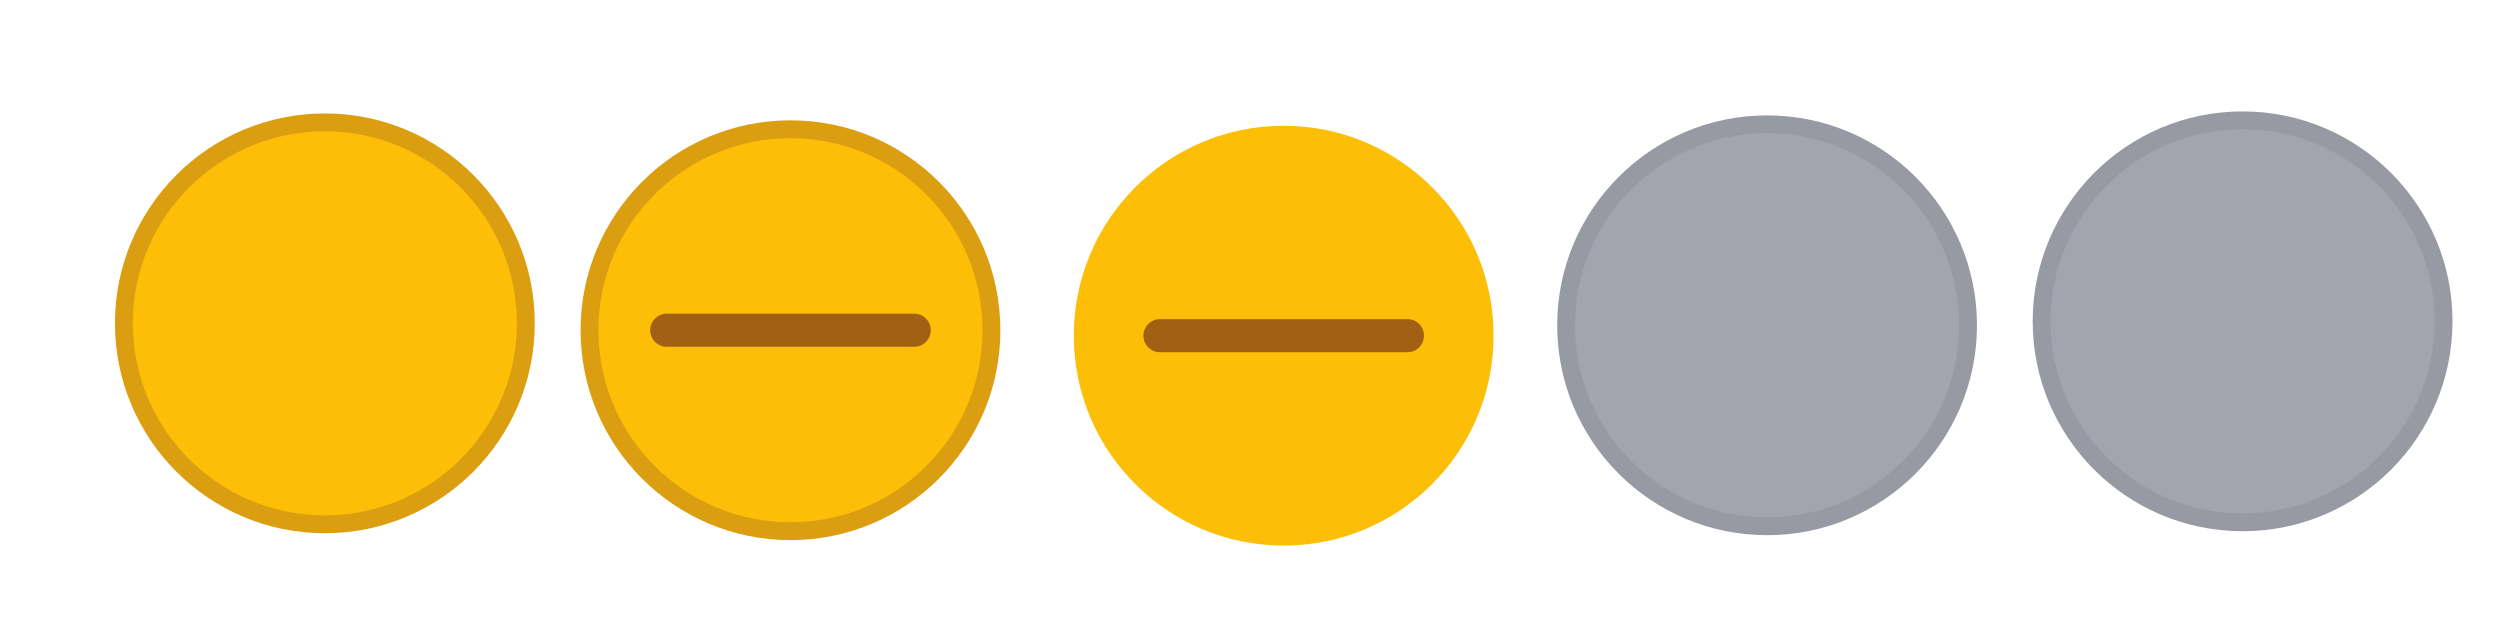 <?xml version="1.0" encoding="UTF-8" standalone="no"?>
<!-- Created with Inkscape (http://www.inkscape.org/) -->

<svg
   xmlns:dc="http://purl.org/dc/elements/1.1/"
   xmlns:cc="http://creativecommons.org/ns#"
   xmlns:rdf="http://www.w3.org/1999/02/22-rdf-syntax-ns#"
   xmlns:svg="http://www.w3.org/2000/svg"
   xmlns="http://www.w3.org/2000/svg"
   xmlns:xlink="http://www.w3.org/1999/xlink"
   xmlns:sodipodi="http://sodipodi.sourceforge.net/DTD/sodipodi-0.dtd"
   xmlns:inkscape="http://www.inkscape.org/namespaces/inkscape"
   width="119.467"
   height="29.867"
   id="svg4428"
   version="1.1"
   inkscape:version="0.92.4 5da689c313, 2019-01-14"
   sodipodi:docname="minimize.svg">
  <defs
     id="defs4430">
    <linearGradient
       id="linearGradient3868">
      <stop
         style="stop-color:#5a5a5a;stop-opacity:1;"
         offset="0"
         id="stop3870" />
      <stop
         style="stop-color:#646464;stop-opacity:1;"
         offset="1"
         id="stop3872" />
    </linearGradient>
    <linearGradient
       id="linearGradient3813">
      <stop
         style="stop-color:#666666;stop-opacity:1;"
         offset="0"
         id="stop3815" />
      <stop
         style="stop-color:#636363;stop-opacity:1;"
         offset="1"
         id="stop3817" />
    </linearGradient>
    <linearGradient
       id="linearGradient3787">
      <stop
         style="stop-color:#e5e5df;stop-opacity:1;"
         offset="0"
         id="stop3789" />
      <stop
         style="stop-color:#dadad4;stop-opacity:1;"
         offset="1"
         id="stop3791" />
    </linearGradient>
    <linearGradient
       id="linearGradient3806-3-5-6">
      <stop
         style="stop-color:#303030;stop-opacity:1;"
         offset="0"
         id="stop3808-6-9-1" />
      <stop
         style="stop-color:#232323;stop-opacity:1;"
         offset="1"
         id="stop3810-4-6-3" />
    </linearGradient>
    <linearGradient
       inkscape:collect="always"
       xlink:href="#linearGradient3787"
       id="linearGradient3793"
       x1="40"
       y1="1044.362"
       x2="40"
       y2="1032.362"
       gradientUnits="userSpaceOnUse" />
    <linearGradient
       inkscape:collect="always"
       xlink:href="#linearGradient3787"
       id="linearGradient3828"
       gradientUnits="userSpaceOnUse"
       x1="40"
       y1="1044.362"
       x2="40"
       y2="1032.362"
       gradientTransform="matrix(1.167,0,0,1.077,-6.5,-80.336)" />
    <linearGradient
       inkscape:collect="always"
       xlink:href="#linearGradient3787-8"
       id="linearGradient3835"
       gradientUnits="userSpaceOnUse"
       gradientTransform="matrix(1.167,0,0,1.077,-35.5,-1105.698)"
       x1="40"
       y1="1044.362"
       x2="40"
       y2="1032.362" />
    <linearGradient
       inkscape:collect="always"
       xlink:href="#linearGradient3787-8"
       id="linearGradient3835-4"
       gradientUnits="userSpaceOnUse"
       gradientTransform="matrix(1.167,0,0,1.077,-35.5,-1105.698)"
       x1="40"
       y1="1044.362"
       x2="40"
       y2="1032.362" />
    <linearGradient
       id="linearGradient3787-8">
      <stop
         style="stop-color:#f5f5ee;stop-opacity:1;"
         offset="0"
         id="stop3789-2" />
      <stop
         style="stop-color:#e6e6df;stop-opacity:1;"
         offset="1"
         id="stop3791-6" />
    </linearGradient>
    <linearGradient
       inkscape:collect="always"
       xlink:href="#linearGradient3787-8"
       id="linearGradient3835-3"
       gradientUnits="userSpaceOnUse"
       gradientTransform="matrix(1.167,0,0,1.077,-35.5,-1105.698)"
       x1="40"
       y1="1044.362"
       x2="40"
       y2="1032.362" />
    <linearGradient
       id="linearGradient3787-7">
      <stop
         style="stop-color:#f5f5ee;stop-opacity:1;"
         offset="0"
         id="stop3789-3" />
      <stop
         style="stop-color:#e6e6e0;stop-opacity:1;"
         offset="1"
         id="stop3791-3" />
    </linearGradient>
    <linearGradient
       inkscape:collect="always"
       xlink:href="#linearGradient3787"
       id="linearGradient3807"
       x1="11"
       y1="15.75"
       x2="11"
       y2="8.25"
       gradientUnits="userSpaceOnUse" />
    <linearGradient
       inkscape:collect="always"
       xlink:href="#linearGradient3813"
       id="linearGradient3819"
       x1="29.5"
       y1="15.2"
       x2="29.5"
       y2="8.8"
       gradientUnits="userSpaceOnUse" />
    <linearGradient
       inkscape:collect="always"
       xlink:href="#linearGradient4231"
       id="linearGradient3807-1"
       x1="10"
       y1="7"
       x2="10"
       y2="15.889"
       gradientUnits="userSpaceOnUse" />
    <linearGradient
       id="linearGradient4231">
      <stop
         id="stop4233"
         offset="0"
         style="stop-color:#e7e7e1;stop-opacity:1;" />
      <stop
         id="stop4239"
         offset="1"
         style="stop-color:#dadad3;stop-opacity:1;" />
    </linearGradient>
    <linearGradient
       inkscape:collect="always"
       xlink:href="#linearGradient4231-1"
       id="linearGradient3807-1-1"
       x1="10"
       y1="15.889"
       x2="10"
       y2="7"
       gradientUnits="userSpaceOnUse" />
    <linearGradient
       id="linearGradient4231-1">
      <stop
         id="stop4233-6"
         offset="0"
         style="stop-color:#e5e5de;stop-opacity:1;" />
      <stop
         id="stop4239-7"
         offset="1"
         style="stop-color:#dadad3;stop-opacity:1;" />
    </linearGradient>
    <linearGradient
       id="linearGradient4363">
      <stop
         style="stop-color:#979791;stop-opacity:1;"
         offset="0"
         id="stop4365" />
      <stop
         style="stop-color:#dadad4;stop-opacity:0;"
         offset="1"
         id="stop4367" />
    </linearGradient>
    <linearGradient
       id="linearGradient4363-7">
      <stop
         style="stop-color:#f5f5ef;stop-opacity:1;"
         offset="0"
         id="stop4365-9" />
      <stop
         style="stop-color:#dadad4;stop-opacity:0;"
         offset="1"
         id="stop4367-8" />
    </linearGradient>
    <linearGradient
       inkscape:collect="always"
       xlink:href="#linearGradient4231-7"
       id="linearGradient4361"
       gradientUnits="userSpaceOnUse"
       gradientTransform="matrix(1.188,0,0,1,-41.25,0)"
       x1="248.632"
       y1="79"
       x2="248.632"
       y2="58" />
    <linearGradient
       id="linearGradient4231-7">
      <stop
         id="stop4233-4"
         offset="0"
         style="stop-color:#e6e6df;stop-opacity:1;" />
      <stop
         id="stop4239-8"
         offset="1"
         style="stop-color:#d1d1ca;stop-opacity:1;" />
    </linearGradient>
    <linearGradient
       inkscape:collect="always"
       xlink:href="#linearGradient4231-7"
       id="linearGradient3127"
       gradientUnits="userSpaceOnUse"
       gradientTransform="matrix(1.188,0,0,1,-262.25,-56)"
       x1="248.632"
       y1="79"
       x2="248.632"
       y2="58" />
    <linearGradient
       inkscape:collect="always"
       xlink:href="#linearGradient4231-7"
       id="linearGradient3154"
       gradientUnits="userSpaceOnUse"
       gradientTransform="matrix(1.188,0,0,1,-262.25,-56)"
       x1="248.632"
       y1="79"
       x2="248.632"
       y2="58" />
    <linearGradient
       inkscape:collect="always"
       xlink:href="#linearGradient4231-7"
       id="linearGradient3159"
       gradientUnits="userSpaceOnUse"
       gradientTransform="matrix(1.188,0,0,1,-249.25,-55)"
       x1="248.632"
       y1="79"
       x2="248.632"
       y2="58" />
    <linearGradient
       inkscape:collect="always"
       xlink:href="#linearGradient4231-7-9"
       id="linearGradient3159-0"
       gradientUnits="userSpaceOnUse"
       gradientTransform="matrix(1.188,0,0,1,-262.25,-56)"
       x1="248.632"
       y1="79"
       x2="248.632"
       y2="58" />
    <linearGradient
       id="linearGradient4231-7-9">
      <stop
         id="stop4233-4-2"
         offset="0"
         style="stop-color:#e6e6df;stop-opacity:1;" />
      <stop
         id="stop4239-8-9"
         offset="1"
         style="stop-color:#d1d1ca;stop-opacity:1;" />
    </linearGradient>
    <linearGradient
       id="linearGradient4231-5">
      <stop
         id="stop4233-41"
         offset="0"
         style="stop-color:#e5e5de;stop-opacity:1;" />
      <stop
         id="stop4239-73"
         offset="1"
         style="stop-color:#dadad3;stop-opacity:1;" />
    </linearGradient>
    <linearGradient
       inkscape:collect="always"
       xlink:href="#linearGradient4231-7-7"
       id="linearGradient3159-1"
       gradientUnits="userSpaceOnUse"
       gradientTransform="matrix(1.188,0,0,1,-262.25,-56)"
       x1="248.632"
       y1="79"
       x2="248.632"
       y2="58" />
    <linearGradient
       id="linearGradient4231-7-7">
      <stop
         id="stop4233-4-7"
         offset="0"
         style="stop-color:#e6e6df;stop-opacity:1;" />
      <stop
         id="stop4239-8-2"
         offset="1"
         style="stop-color:#d1d1ca;stop-opacity:1;" />
    </linearGradient>
    <linearGradient
       inkscape:collect="always"
       xlink:href="#linearGradient4231-73"
       id="linearGradient3807-1-7"
       x1="10"
       y1="15.889"
       x2="10"
       y2="7"
       gradientUnits="userSpaceOnUse" />
    <linearGradient
       id="linearGradient4231-73">
      <stop
         id="stop4233-1"
         offset="0"
         style="stop-color:#e5e5de;stop-opacity:1;" />
      <stop
         id="stop4239-85"
         offset="1"
         style="stop-color:#dadad3;stop-opacity:1;" />
    </linearGradient>
  </defs>
  <sodipodi:namedview
     id="base"
     pagecolor="#eff0f1"
     bordercolor="#666666"
     borderopacity="1.0"
     inkscape:pageopacity="1"
     inkscape:pageshadow="2"
     inkscape:zoom="8.0240837"
     inkscape:cx="31.018568"
     inkscape:cy="20.305118"
     inkscape:document-units="px"
     inkscape:current-layer="layer1"
     showgrid="false"
     inkscape:snap-bbox="true"
     inkscape:window-width="1920"
     inkscape:window-height="1027"
     inkscape:window-x="0"
     inkscape:window-y="0"
     inkscape:window-maximized="1"
     showborder="false"
     inkscape:showpageshadow="false">
    <inkscape:grid
       type="xygrid"
       id="grid4436"
       empspacing="5"
       visible="true"
       enabled="true"
       snapvisiblegridlinesonly="true"
       originx="0"
       originy="0"
       spacingx="1.067"
       spacingy="1.067" />
  </sodipodi:namedview>
  <g
     inkscape:label="Layer 1"
     inkscape:groupmode="layer"
     id="layer1"
     transform="translate(0,-1092.653)">
    <g
       id="4"
       inkscape:label="#g3842"
       transform="translate(86.4,-3.2)" />
    <g
       id="active-center"
       transform="matrix(0.022,0,0,-0.022,5.362,1118.307)">
      <path
         inkscape:connector-curvature="0"
         d="m 461.904,7.858 c 251.801,0 455.925,204.125 455.925,455.929 0,251.795 -204.125,455.921 -455.925,455.921 C 210.105,919.709 5.979,715.583 5.979,463.788 5.979,211.983 210.105,7.858 461.904,7.858"
         style="fill:#da9e10;fill-opacity:1;fill-rule:evenodd;stroke:none;stroke-width:1.067"
         id="path14" />
      <path
         inkscape:connector-curvature="0"
         d="m 461.904,46.638 c 230.384,0 417.146,186.763 417.146,417.15 0,230.379 -186.762,417.141 -417.146,417.141 -230.383,0 -417.15,-186.763 -417.15,-417.141 0,-230.387 186.767,-417.15 417.15,-417.15"
         style="fill:#fcbe07;fill-opacity:1;fill-rule:evenodd;stroke:none;stroke-width:1.067"
         id="path16" />
    </g>
    <g
       id="hover-center"
       transform="matrix(0.022,0,0,-0.022,27.612,1118.509)">
      <path
         inkscape:connector-curvature="0"
         d="m 461.904,2.079 c 251.801,0 455.925,204.125 455.925,455.925 0,251.796 -204.125,455.921 -455.925,455.921 C 210.105,913.925 5.979,709.801 5.979,458.004 5.979,206.204 210.105,2.079 461.904,2.079"
         style="fill:#da9e10;fill-opacity:1;fill-rule:evenodd;stroke:none;stroke-width:1.067"
         id="path14-9" />
      <path
         inkscape:connector-curvature="0"
         d="m 461.904,40.854 c 230.384,0 417.146,186.763 417.146,417.15 0,230.383 -186.762,417.146 -417.146,417.146 -230.383,0 -417.15,-186.763 -417.15,-417.146 0,-230.387 186.767,-417.15 417.15,-417.15"
         style="fill:#fcbe07;fill-opacity:1;fill-rule:evenodd;stroke:none;stroke-width:1.067"
         id="path16-6" />
      <path
         inkscape:connector-curvature="0"
         id="path4186-7-3-3"
         d="m 193.118,457.997 537.567,0.009"
         style="opacity:0.9;fill:#cd6e19;fill-opacity:1;fill-rule:evenodd;stroke:#975616;stroke-width:71.846;stroke-linecap:round;stroke-linejoin:miter;stroke-miterlimit:4;stroke-dasharray:none;stroke-opacity:1" />
    </g>
    <g
       id="inactive-center"
       transform="matrix(0.022,0,0,-0.022,74.254,1118.335)">
      <path
         inkscape:connector-curvature="0"
         d="m 463.146,4.875 c 251.805,0 455.925,204.121 455.925,455.925 0,251.796 -204.121,455.921 -455.925,455.921 C 211.346,916.721 7.221,712.596 7.221,460.8 7.221,208.996 211.346,4.875 463.146,4.875"
         style="fill:#979aa3;fill-opacity:1;fill-rule:evenodd;stroke:none;stroke-width:1.067"
         id="path14-2" />
      <path
         inkscape:connector-curvature="0"
         d="m 463.146,43.65 c 230.388,0 417.15,186.763 417.15,417.15 0,230.379 -186.762,417.146 -417.15,417.146 C 232.763,877.946 46,691.179 46,460.8 46,230.413 232.763,43.65 463.146,43.65"
         style="fill:#a2a5ad;fill-opacity:1;fill-rule:evenodd;stroke:none;stroke-width:1.067"
         id="path16-3" />
    </g>
    <g
       id="pressed-center"
       transform="matrix(0.022,0,0,-0.022,51.116,1118.95)">
      <path
         inkscape:connector-curvature="0"
         d="m 464.887,10.287 c 251.804,0 455.93,204.125 455.93,455.921 0,251.801 -204.126,455.925 -455.93,455.925 C 213.088,922.133 8.962,718.009 8.962,466.208 8.962,214.413 213.088,10.287 464.887,10.287"
         style="fill:#fcbe07;fill-opacity:1;fill-rule:evenodd;stroke:none;stroke-width:1.067"
         id="path14-26" />
      <path
         inkscape:connector-curvature="0"
         d="m 464.887,49.063 c 230.387,0 417.15,186.767 417.15,417.145 0,230.388 -186.763,417.15 -417.15,417.15 -230.383,0 -417.146,-186.762 -417.146,-417.15 0,-230.379 186.763,-417.145 417.146,-417.145"
         style="fill:#fcbe07;fill-opacity:1;fill-rule:evenodd;stroke:none;stroke-width:1.067"
         id="path16-4" />
      <path
         inkscape:connector-curvature="0"
         id="path4186-7-3-3-3"
         d="m 196.105,466.205 537.569,0.01"
         style="opacity:0.9;fill:#cd6e19;fill-opacity:1;fill-rule:evenodd;stroke:#975616;stroke-width:71.846;stroke-linecap:round;stroke-linejoin:miter;stroke-miterlimit:4;stroke-dasharray:none;stroke-opacity:1" />
    </g>
    <g
       id="deactivated-center"
       transform="matrix(0.022,0,0,-0.022,96.977,1118.145)">
      <path
         inkscape:connector-curvature="0"
         d="m 463.146,4.875 c 251.805,0 455.925,204.121 455.925,455.925 0,251.796 -204.121,455.921 -455.925,455.921 C 211.346,916.721 7.221,712.596 7.221,460.8 7.221,208.996 211.346,4.875 463.146,4.875"
         style="fill:#979aa3;fill-opacity:1;fill-rule:evenodd;stroke:none;stroke-width:1.067"
         id="path14-2-8" />
      <path
         inkscape:connector-curvature="0"
         d="m 463.146,43.65 c 230.388,0 417.15,186.763 417.15,417.15 0,230.379 -186.762,417.146 -417.15,417.146 C 232.763,877.946 46,691.179 46,460.8 46,230.413 232.763,43.65 463.146,43.65"
         style="fill:#a2a5ad;fill-opacity:1;fill-rule:evenodd;stroke:none;stroke-width:1.067"
         id="path16-3-5" />
    </g>
  </g>
</svg>
